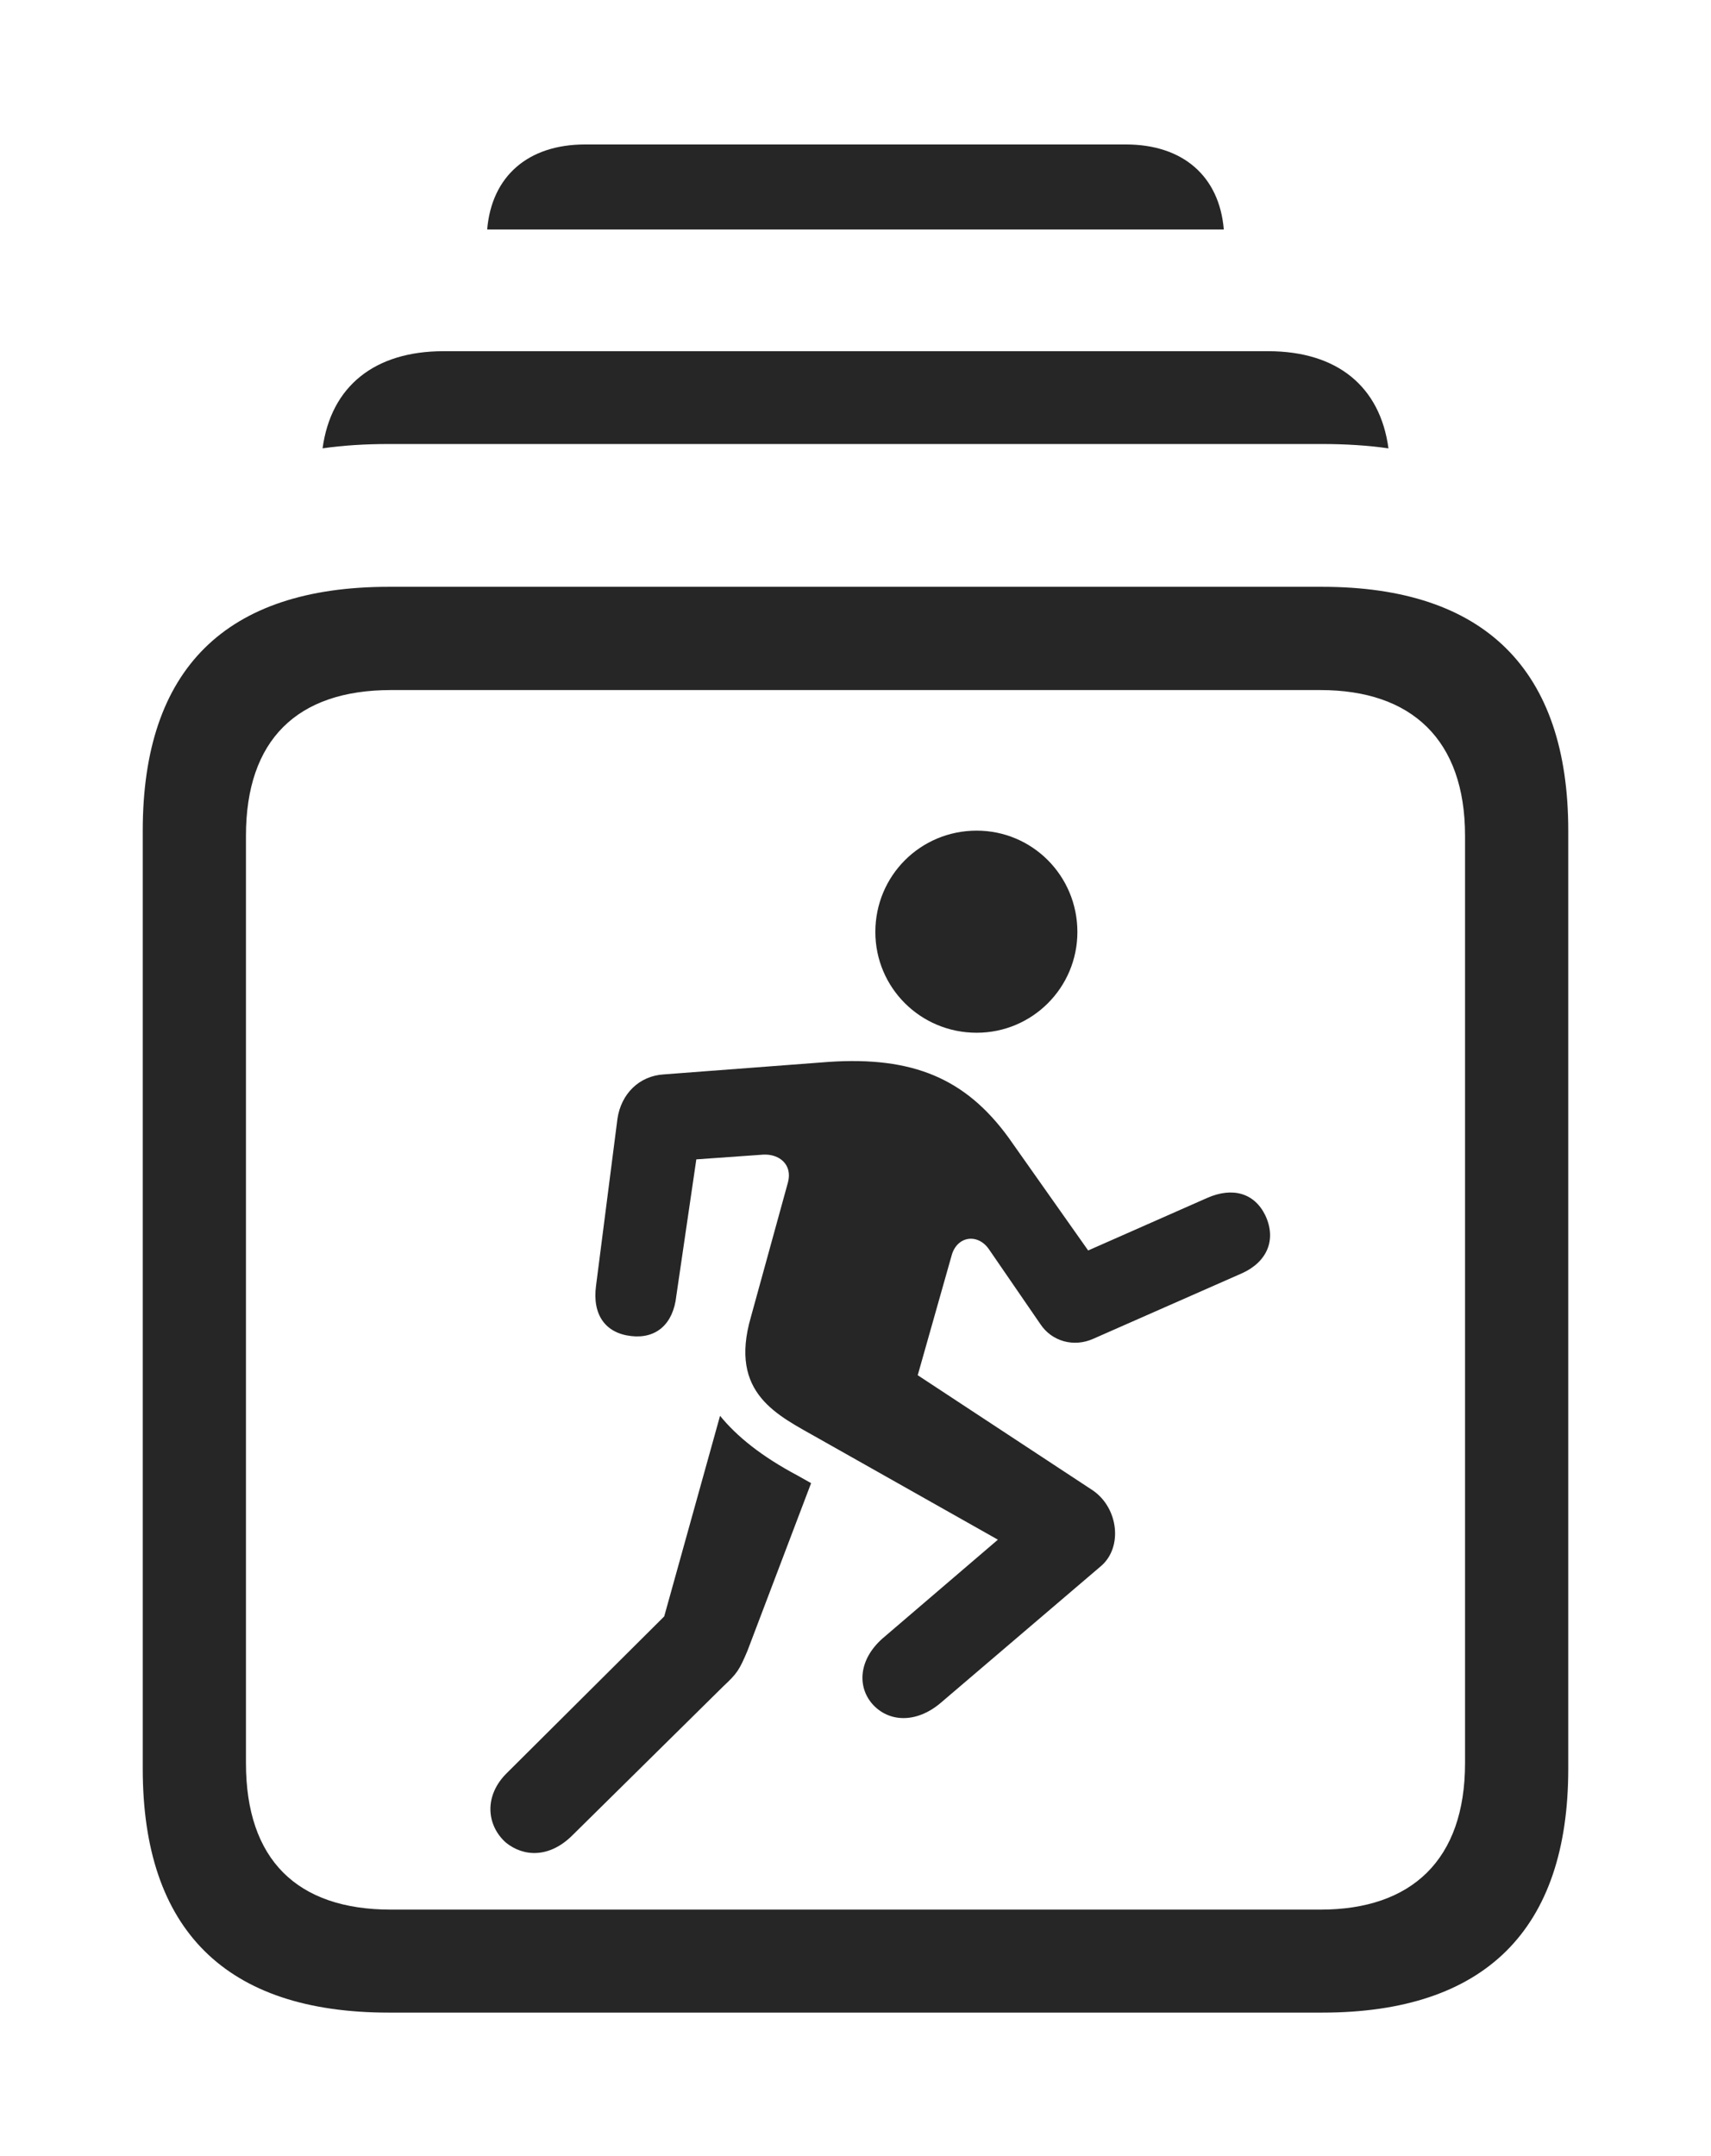 <?xml version="1.0" encoding="UTF-8"?>
<!--Generator: Apple Native CoreSVG 232.5-->
<!DOCTYPE svg
PUBLIC "-//W3C//DTD SVG 1.1//EN"
       "http://www.w3.org/Graphics/SVG/1.1/DTD/svg11.dtd">
<svg version="1.1" xmlns="http://www.w3.org/2000/svg" xmlns:xlink="http://www.w3.org/1999/xlink" width="100.217" height="126.214">
 <g>
  <rect height="126.214" opacity="0" width="100.217" x="0" y="0"/>
  <path d="M71.681 13.437L28.535 13.437C28.798 10.315 30.93 8.458 34.272 8.458L65.945 8.458C69.286 8.458 71.419 10.315 71.681 13.437Z" fill="#000000" fill-opacity="0.85"/>
  <path d="M81.325 26.252C80.096 26.075 78.797 25.997 77.447 25.997L22.77 25.997C21.421 25.997 20.122 26.074 18.894 26.25C19.389 22.619 21.935 20.562 25.98 20.562L74.271 20.562C78.316 20.562 80.836 22.62 81.325 26.252Z" fill="#000000" fill-opacity="0.85"/>
  <path d="M22.77 117.838L77.447 117.838C86.986 117.838 91.856 112.972 91.856 103.564L91.856 48.632C91.856 39.239 86.986 34.358 77.447 34.358L22.77 34.358C13.23 34.358 8.361 39.16 8.361 48.632L8.361 103.564C8.361 113.002 13.23 117.838 22.77 117.838ZM22.901 111.808C17.398 111.808 14.406 108.884 14.406 103.23L14.406 48.932C14.406 43.327 17.398 40.403 22.901 40.403L77.335 40.403C82.695 40.403 85.811 43.327 85.811 48.932L85.811 103.23C85.811 108.884 82.695 111.808 77.335 111.808Z" fill="#000000" fill-opacity="0.85"/>
  <path d="M57.205 60.467C60.464 60.467 63.105 57.827 63.105 54.567C63.105 51.274 60.464 48.634 57.205 48.634C53.911 48.634 51.271 51.274 51.271 54.567C51.271 57.827 53.911 60.467 57.205 60.467ZM47.947 84.222L58.449 90.148L51.677 95.944C50.288 97.186 50.212 98.752 51.091 99.763C52.034 100.834 53.648 100.923 55.086 99.714L64.502 91.681C65.76 90.588 65.516 88.32 64.029 87.276L53.753 80.519L55.755 73.451C56.097 72.346 57.299 72.215 57.934 73.158L60.946 77.54C61.614 78.536 62.887 78.896 64.029 78.389L72.761 74.543C74.199 73.89 74.785 72.602 74.116 71.168C73.478 69.846 72.19 69.485 70.707 70.139L63.736 73.215L59.06 66.589C56.551 63.153 53.475 61.846 48.552 62.173L38.892 62.905C37.439 62.988 36.38 64.047 36.166 65.5L34.912 75.272C34.683 76.97 35.452 78.062 36.984 78.228C38.422 78.389 39.433 77.54 39.613 75.877L40.785 67.881L44.706 67.603C45.645 67.554 46.43 68.186 46.152 69.23L43.985 77.098C42.664 81.63 45.585 82.87 47.947 84.222ZM29.62 107.875C30.675 108.735 32.192 108.791 33.533 107.451L42.381 98.719C43.162 97.986 43.294 97.806 43.782 96.649L47.508 86.838L46.72 86.395C44.605 85.272 43.155 84.101 42.175 82.895L38.904 94.641L29.702 103.797C28.328 105.137 28.497 106.865 29.62 107.875Z" fill="#000000" fill-opacity="0.85"/>
 </g>
</svg>
